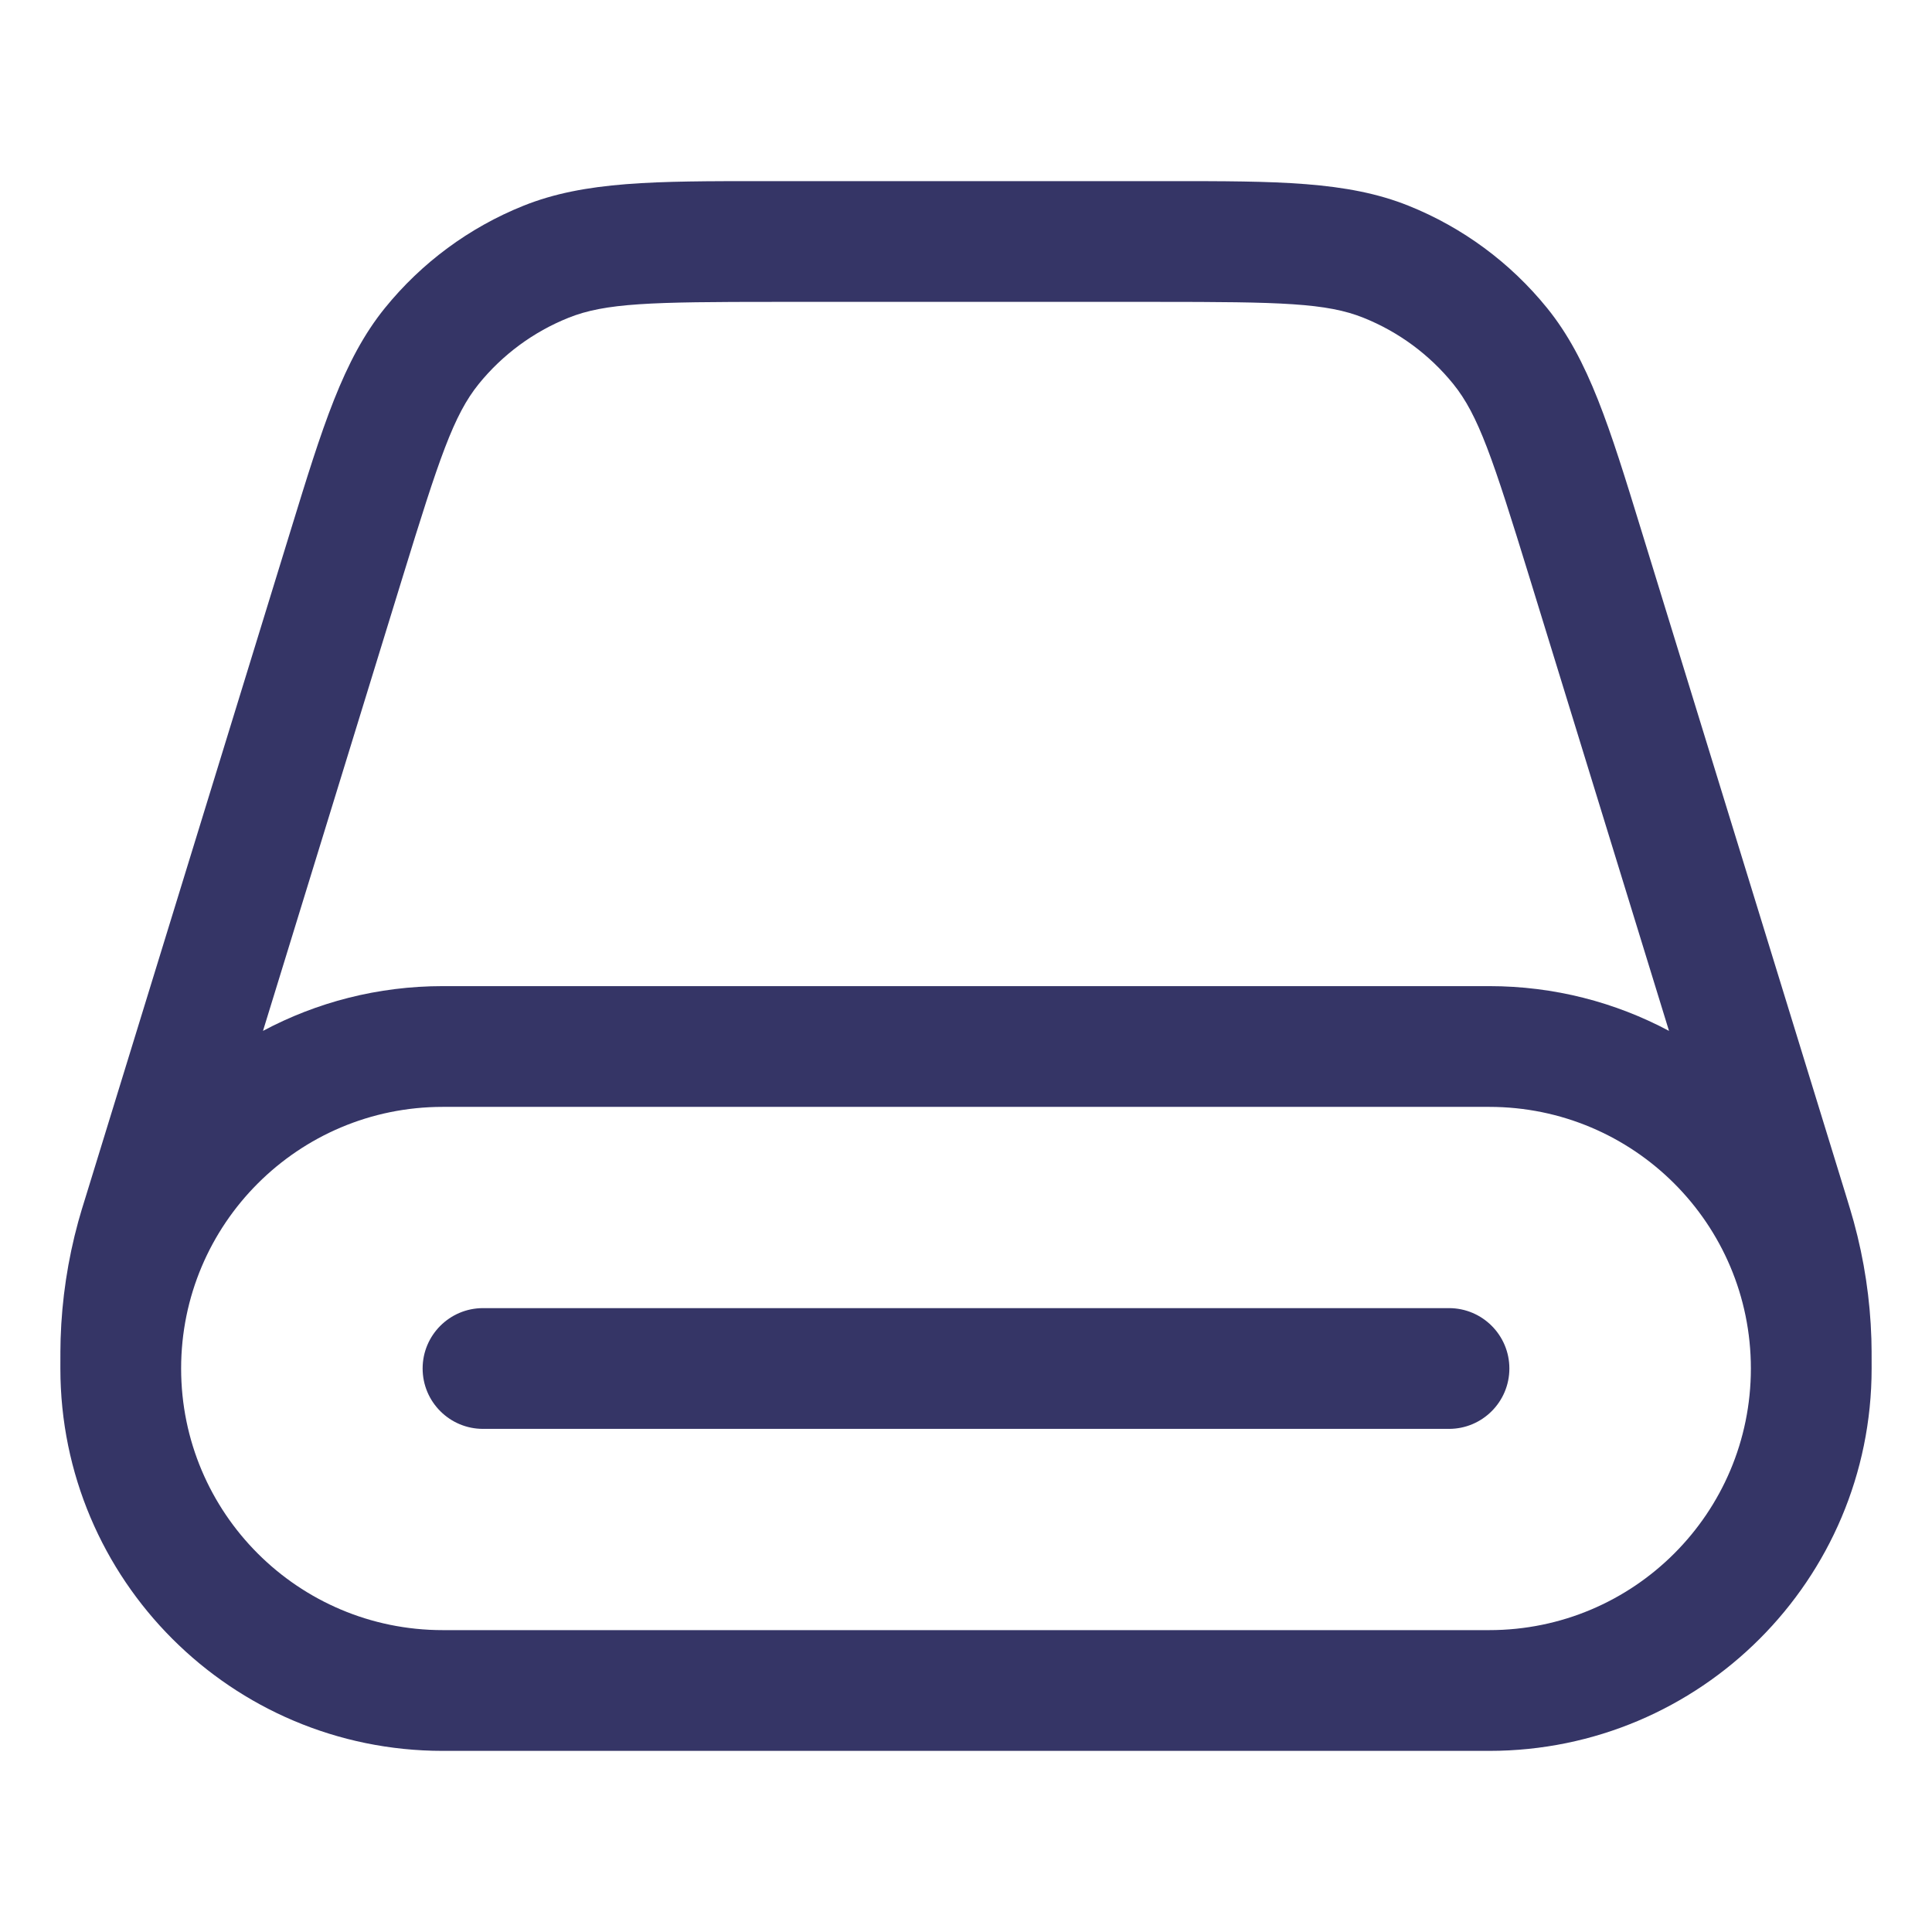 <svg width="24" height="24" viewBox="0 0 24 24" fill="none" xmlns="http://www.w3.org/2000/svg">
<path d="M6 16.25C5.586 16.25 5.25 16.586 5.25 17C5.25 17.414 5.586 17.75 6 17.75H18C18.414 17.75 18.75 17.414 18.75 17C18.75 16.586 18.414 16.25 18 16.25H6Z" fill="#353566"/>
<path fill-rule="evenodd" clip-rule="evenodd" d="M9.474 2.25H14.526C15.854 2.25 16.734 2.249 17.498 2.556C18.171 2.826 18.763 3.264 19.219 3.827C19.737 4.467 19.996 5.309 20.386 6.578L22.927 14.836C22.974 14.989 23.002 15.082 23.028 15.176C23.158 15.651 23.232 16.14 23.247 16.632C23.25 16.73 23.25 16.827 23.25 16.987V17C23.25 19.623 21.123 21.75 18.5 21.75H5.5C2.877 21.75 0.75 19.623 0.75 17V16.987C0.75 16.827 0.75 16.73 0.753 16.632C0.768 16.14 0.842 15.651 0.972 15.176C0.998 15.082 1.026 14.989 1.074 14.836L3.614 6.578C4.004 5.309 4.263 4.467 4.781 3.827C5.237 3.264 5.829 2.826 6.502 2.556C7.266 2.249 8.146 2.25 9.474 2.25ZM19 7.174L20.733 12.806C20.067 12.451 19.307 12.25 18.5 12.25H5.5C4.693 12.25 3.933 12.451 3.267 12.806L5 7.174C5.456 5.692 5.635 5.156 5.947 4.77C6.242 4.406 6.625 4.123 7.061 3.948C7.521 3.763 8.086 3.75 9.636 3.75H14.364C15.914 3.75 16.479 3.763 16.939 3.948C17.375 4.123 17.758 4.406 18.053 4.77C18.365 5.156 18.544 5.692 19 7.174ZM5.5 13.75C3.705 13.75 2.25 15.205 2.25 17C2.25 18.795 3.705 20.25 5.5 20.25H18.5C20.295 20.25 21.75 18.795 21.75 17C21.75 15.205 20.295 13.75 18.5 13.75H5.5Z" fill="#353566"/>
</svg>
